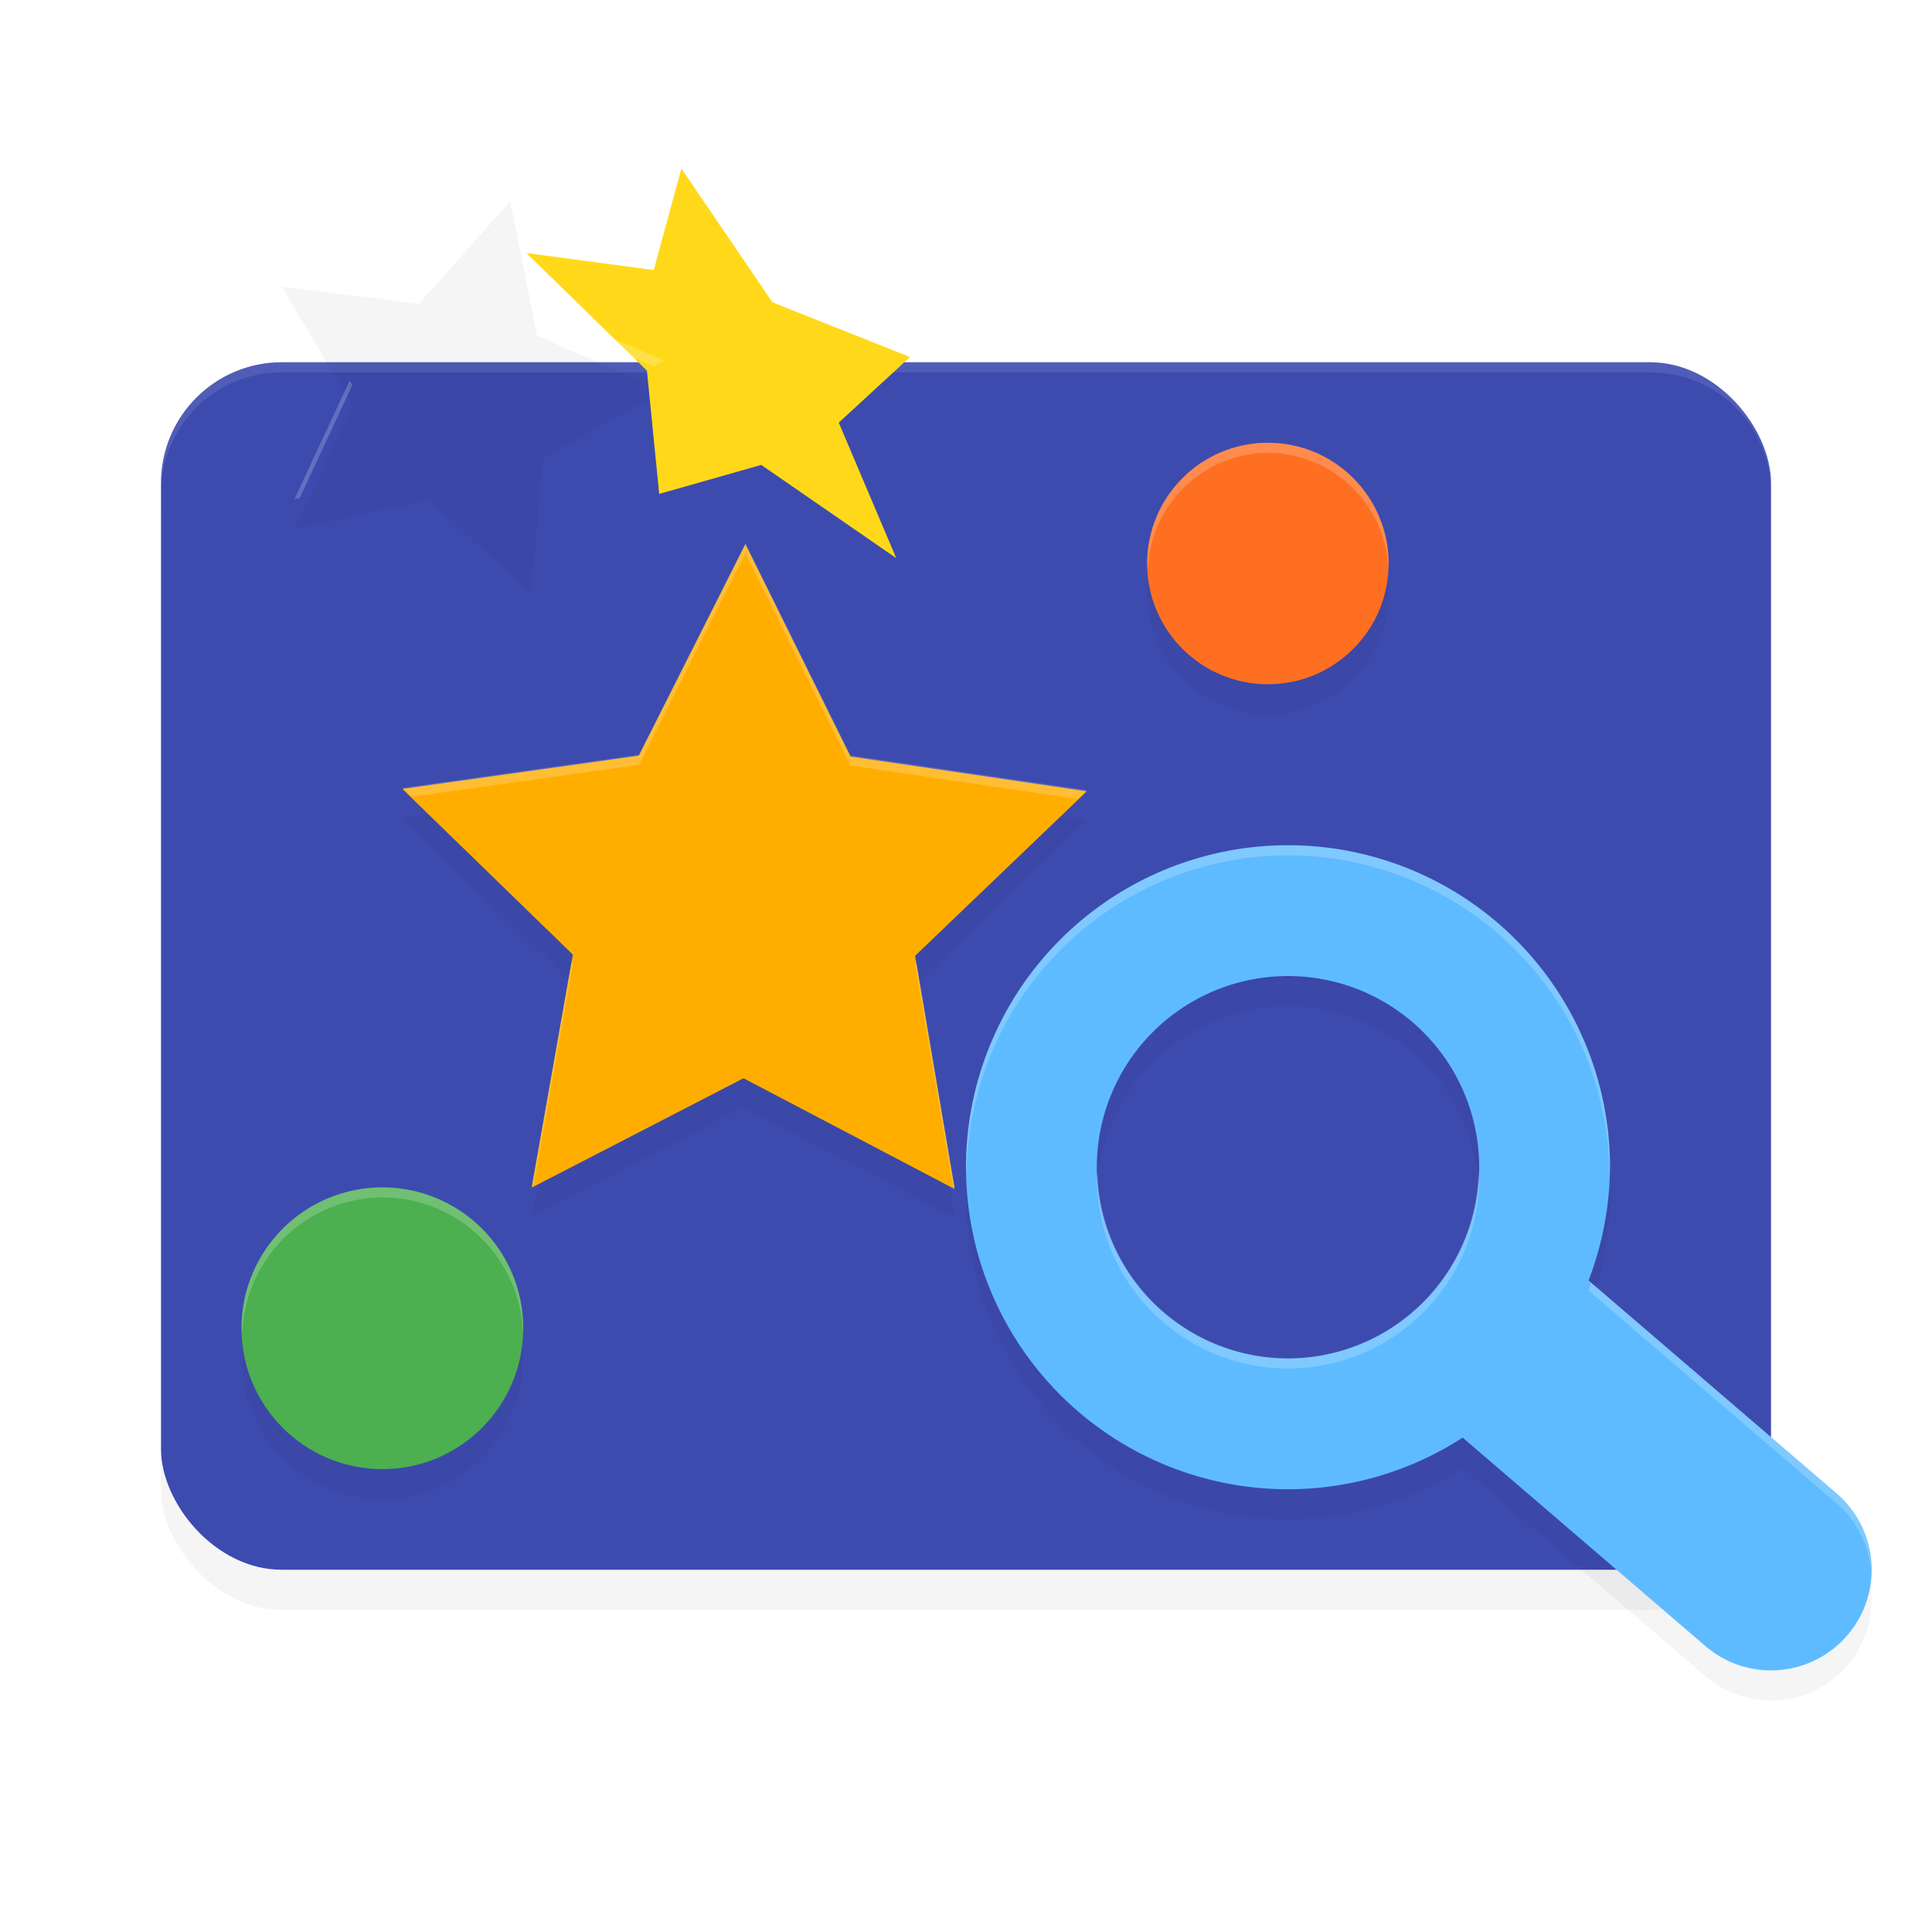 <?xml version='1.0' encoding='utf-8'?>
<svg xmlns="http://www.w3.org/2000/svg" width="192" height="192" version="1.1" id="svg14">
  <defs>
    <filter style="color-interpolation-filters:sRGB" id="filter8457" x="0.04" y="0.06" width="1.08" height="1.11">
      <feGaussianBlur stdDeviation="2.80"/>
    </filter>
    <filter style="color-interpolation-filters:sRGB" id="filter10185" x="0.05" y="0.05" width="1.09" height="1.10">
      <feGaussianBlur stdDeviation="3.11"/>
    </filter>
  </defs>
  <rect style="filter:url(#filter8457);opacity:0.20;fill:#000000" width="160" height="120" x="16" y="40" rx="12" ry="12"/>
  <rect style="fill:#3d4baf" width="160" height="120" x="16" y="36" rx="12" ry="12"/>
  <path style="opacity:0.10;fill:#ffffff" d="M 28 36 C 21.35 36 16 41.35 16 48 L 16 49 C 16 42.35 21.35 37 28 37 L 164 37 C 170.65 37 176 42.35 176 49 L 176 48 C 176 41.35 170.65 36 164 36 L 28 36 z "/>
  <path style="filter:url(#filter10185);opacity:0.20;fill:#000000" d="M 50.71,20.00 41.64,30.19 28,28.51 35.01,40.27 29.26,52.61 42.66,49.69 52.75,59.00 54.01,45.44 66,38.85 53.38,33.38 Z m 75.29,27 a 12,12 0 0 0 -12,12 12,12 0 0 0 12,12 12,12 0 0 0 12,-12 12,12 0 0 0 -12,-12 z m -51.92,10 L 63.50,78.01 40,81.31 56.95,97.74 52.85,120.86 73.90,110.01 94.88,121.00 90.95,97.86 108,81.53 84.52,78.08 Z m 53.92,30 a 32,32 0 0 0 -32,32.00 32,32 0 0 0 32,32 32,32 0 0 0 17.36,-5.13 l 24.12,20.71 c 4.19,3.60 10.50,3.12 14.10,-1.07 3.60,-4.19 3.12,-10.50 -1.07,-14.10 L 157.87,130.25 A 32,32 0 0 0 160,119.00 32,32 0 0 0 128,87.00 Z m 0,13 a 19,19 0 0 1 19,19.00 19,19 0 0 1 -19,19 19,19 0 0 1 -19,-19 19,19 0 0 1 19,-19.00 z M 38,121.00 a 14,14 0 0 0 -14,14 14,14 0 0 0 14,14 14,14 0 0 0 14,-14 14,14 0 0 0 -14,-14 z"/>
  <path style="fill:#ffae00" d="m 97.04,56.82 10.44,21.32 23.48,3.49 -17.06,16.51 3.93,23.41 -20.98,-11.12 -21.05,10.98 4.09,-23.39 -16.94,-16.63 23.50,-3.34 z" transform="matrix(1,0,0,0.99,-22.96,-2.17)"/>
  <path style="fill:#5fbbff" d="M 128 84 A 32 32 0 0 0 96 116 A 32 32 0 0 0 128 148 A 32 32 0 0 0 145.36 142.87 L 169.49 163.59 C 173.68 167.19 179.99 166.70 183.59 162.51 C 187.19 158.32 186.70 152.01 182.51 148.41 L 157.87 127.25 A 32 32 0 0 0 160 116 A 32 32 0 0 0 128 84 z M 128 97 A 19 19 0 0 1 147 116 A 19 19 0 0 1 128 135 A 19 19 0 0 1 109 116 A 19 19 0 0 1 128 97 z "/>
  <circle style="fill:#4caf50" cx="38" cy="132" r="14"/>
  <circle style="fill:#ff6f22" cx="126" cy="56" r="12"/>
  <path style="fill:#ffd919" d="m 97.04,56.82 10.44,21.32 23.48,3.49 -17.06,16.51 3.93,23.41 -20.98,-11.12 -21.05,10.98 4.09,-23.39 -16.94,-16.63 23.50,-3.34 z" transform="matrix(0.56,0.15,0.15,0.55,4.85,-29.06)"/>
  <path style="opacity:0.20;fill:#ffffff" d="M 50.71 17 L 41.64 27.19 L 28 25.51 L 28.64 26.59 L 41.64 28.19 L 50.71 18 L 53.38 31.38 L 64.98 36.40 L 66 35.85 L 53.38 30.38 L 50.71 17 z M 34.75 37.83 L 29.26 49.61 L 29.78 49.50 L 35.01 38.27 L 34.75 37.83 z M 126 44 A 12 12 0 0 0 114 56 A 12 12 0 0 0 114.08 56.50 A 12 12 0 0 1 126 45 A 12 12 0 0 1 137.96 56.28 A 12 12 0 0 0 138 56 A 12 12 0 0 0 126 44 z M 74.08 54 L 63.50 75.01 L 40 78.31 L 40.90 79.18 L 63.50 76.01 L 74.08 55 L 84.52 76.08 L 107.09 79.40 L 108 78.53 L 84.52 75.08 L 74.08 54 z M 128 84 A 32 32 0 0 0 96 116 A 32 32 0 0 0 96.06 116.50 A 32 32 0 0 1 128 85 A 32 32 0 0 1 159.95 116.54 A 32 32 0 0 0 160 116 A 32 32 0 0 0 128 84 z M 56.79 95.60 L 52.85 117.86 L 53.05 117.76 L 56.95 95.74 L 56.79 95.60 z M 91.09 95.72 L 90.95 95.86 L 94.69 117.90 L 94.88 118 L 91.09 95.72 z M 109.07 116.50 A 19 19 0 0 0 109 117 A 19 19 0 0 0 128 136 A 19 19 0 0 0 147 117 A 19 19 0 0 0 146.93 116.50 A 19 19 0 0 1 128 135 A 19 19 0 0 1 109.07 116.50 z M 38 118 A 14 14 0 0 0 24 132 A 14 14 0 0 0 24.08 132.50 A 14 14 0 0 1 38 119 A 14 14 0 0 1 51.96 132.26 A 14 14 0 0 0 52 132 A 14 14 0 0 0 38 118 z M 158.10 127.45 A 32 32 0 0 1 157.87 128.25 L 182.51 149.41 C 184.58 151.19 185.74 153.62 185.95 156.14 C 185.99 153.28 184.85 150.42 182.51 148.41 L 158.10 127.45 z "/>
</svg>
